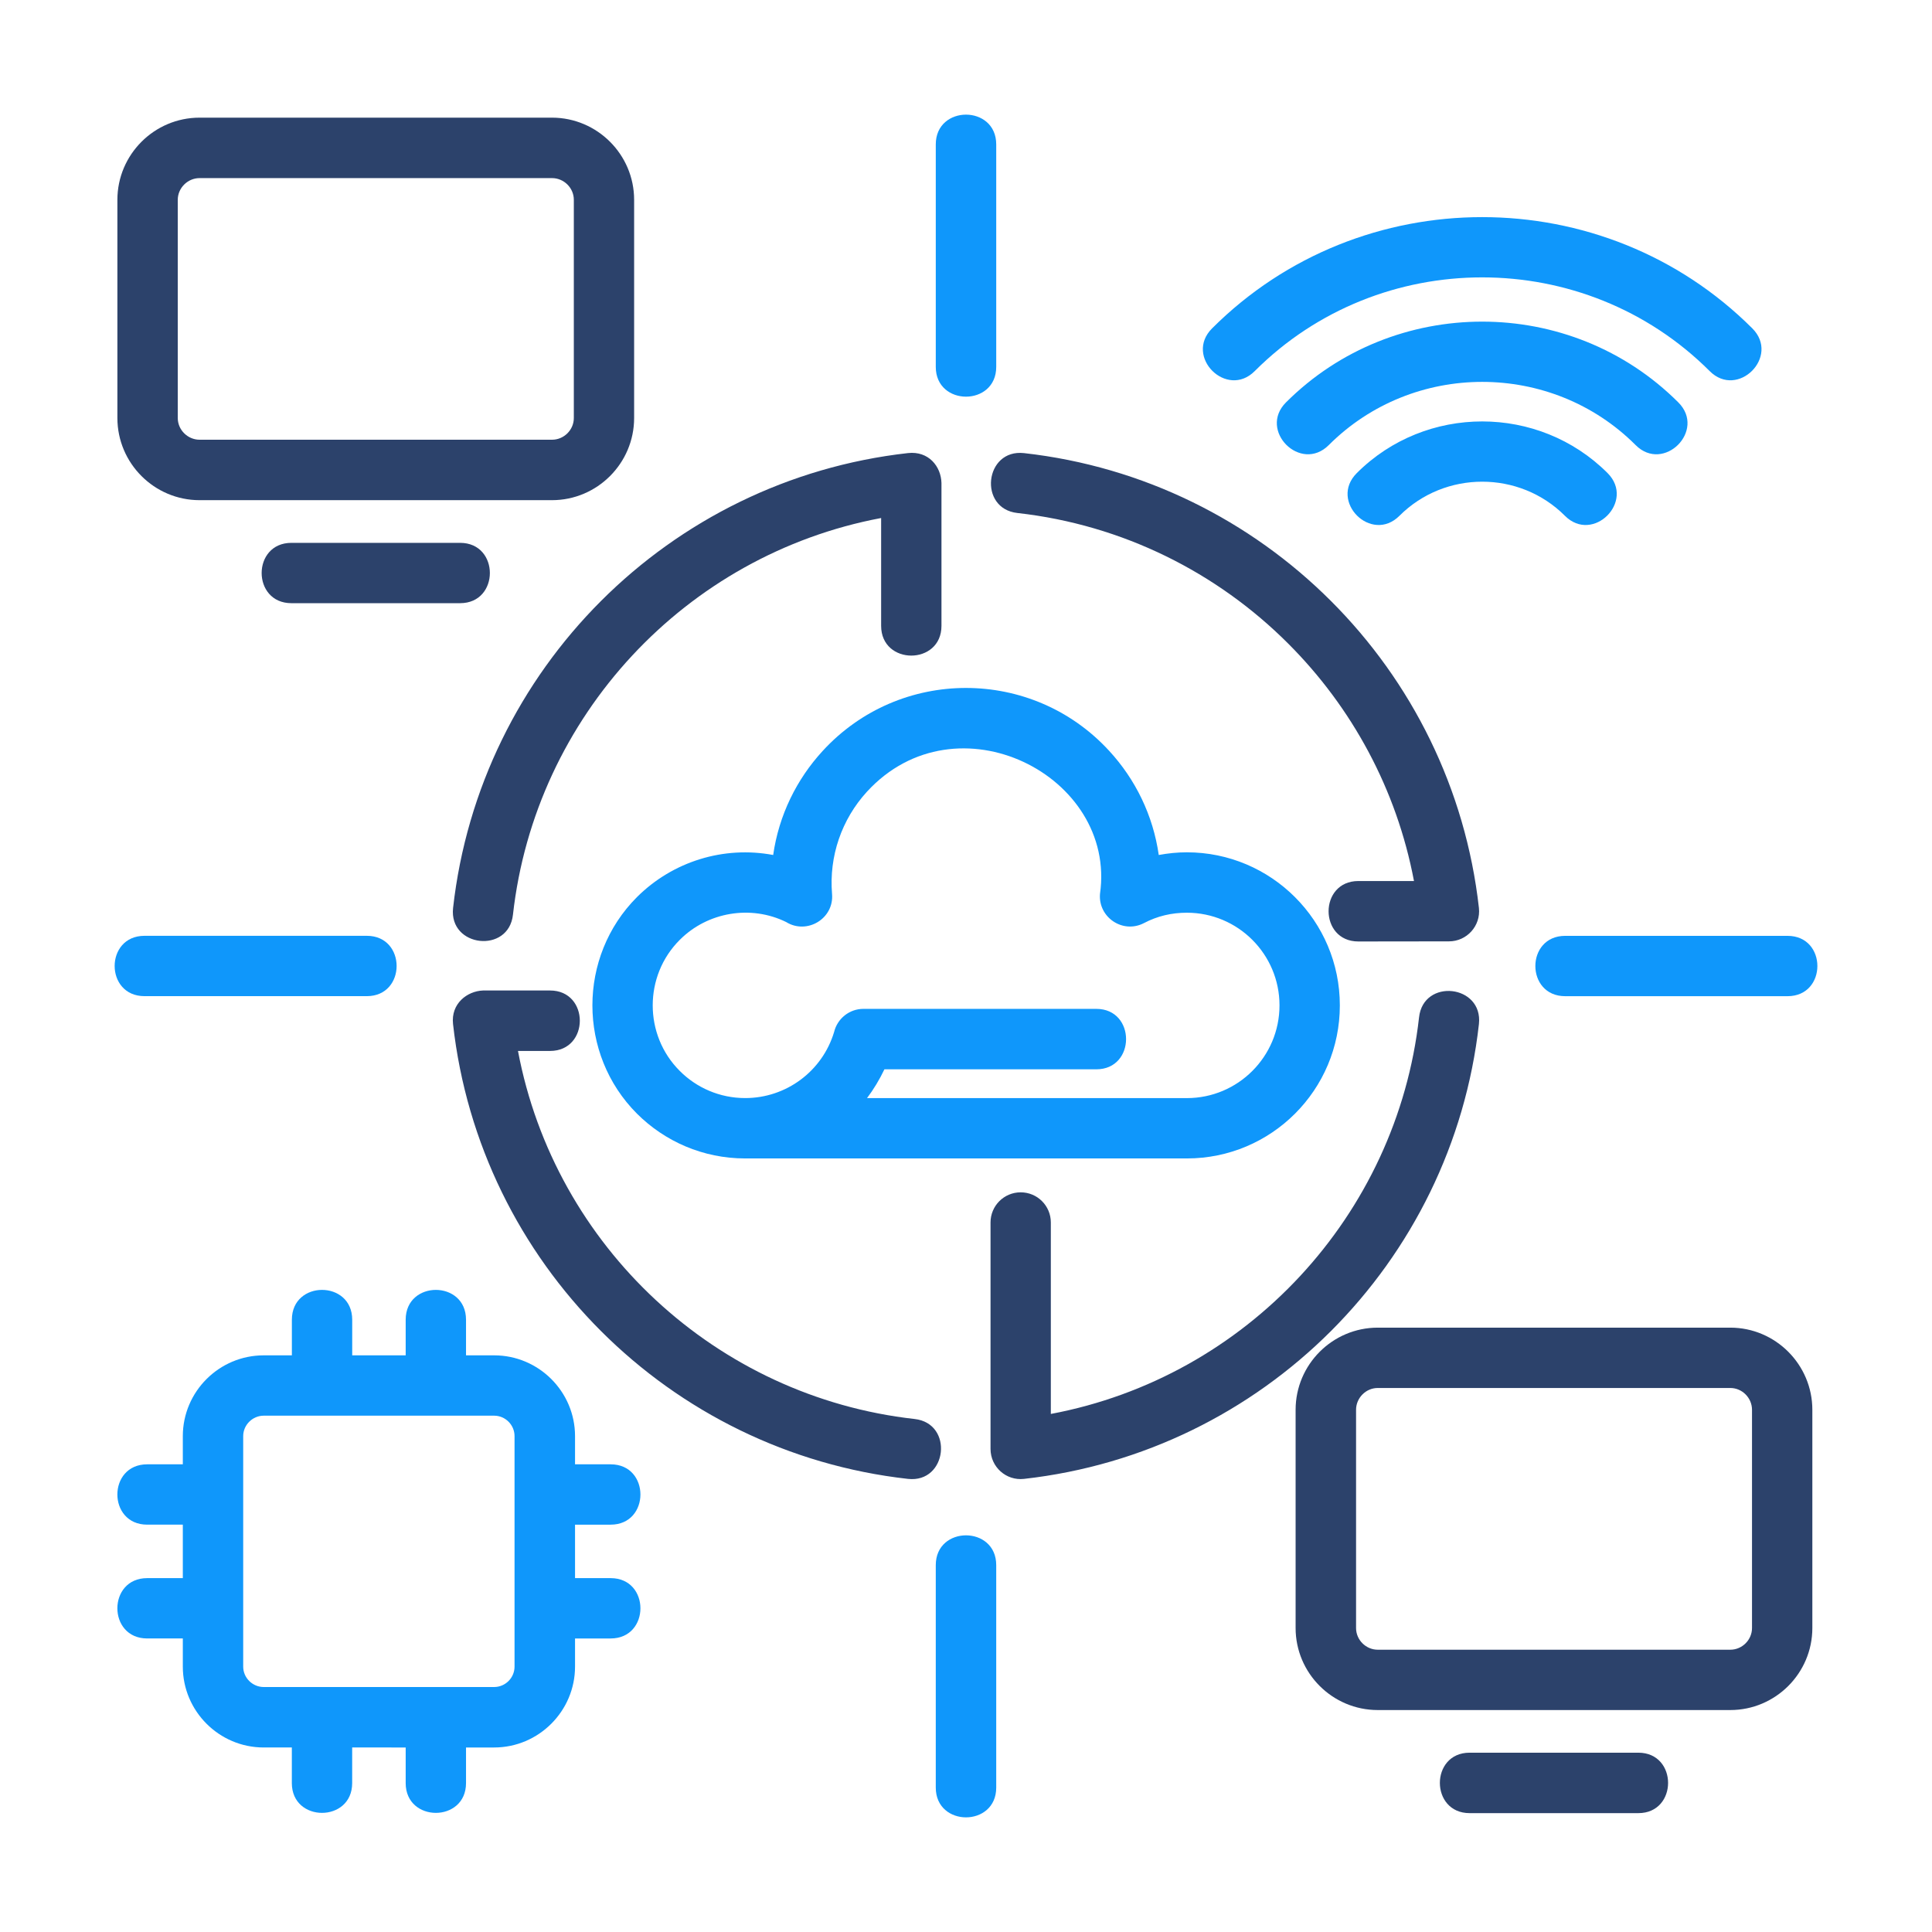 <?xml version="1.0" encoding="utf-8"?>
<!-- Generator: Adobe Illustrator 27.8.1, SVG Export Plug-In . SVG Version: 6.00 Build 0)  -->
<svg version="1.1" id="Layer_1" xmlns="http://www.w3.org/2000/svg" xmlns:xlink="http://www.w3.org/1999/xlink" x="0px" y="0px"
	 viewBox="0 0 512 512" style="enable-background:new 0 0 512 512;" xml:space="preserve">
<style type="text/css">
	.st0{fill:#0F97FB;}
	.st1{fill:#2C426B;}
	.st2{fill-rule:evenodd;clip-rule:evenodd;fill:#0F97FB;}
</style>
<g>
	<path class="st1" d="M365.12,351.84h93.43c11.96,0,21.74,9.78,21.74,21.77v57.83c0,11.99-9.78,21.74-21.74,21.74h-93.43
		c-11.99,0-21.77-9.75-21.77-21.74v-57.83C343.35,361.62,353.13,351.84,365.12,351.84L365.12,351.84z M389.47,480.5
		c-10.52,0-10.52-16.02,0-16.02h44.7c10.52,0,10.52,16.02,0,16.02H389.47z M458.55,367.83h-93.43c-3.15,0-5.75,2.64-5.75,5.78v57.83
		c0,3.15,2.61,5.75,5.75,5.75h93.43c3.15,0,5.75-2.61,5.75-5.75v-57.83C464.3,370.46,461.7,367.83,458.55,367.83L458.55,367.83z"/>
	<path class="st0" d="M229.77,291.01h84.76c13.55,0,24.55-11,24.55-24.58c0-13.55-11-24.55-24.55-24.55
		c-4.03,0-7.82,0.88-11.37,2.75c-5.64,2.92-12.16-1.56-11.65-7.74c4.48-31.41-38.07-52.87-61.74-27.1
		c-6.75,7.37-10.09,17.15-9.27,27.1c0.57,6.6-6.69,10.86-12.16,7.46c-9.35-4.59-20.81-2.69-28.2,4.73c-9.55,9.52-9.55,25.2,0,34.72
		c4.42,4.45,10.57,7.2,17.35,7.2c10.86,0,20.44-7.12,23.56-17.52c0.85-3.51,4-6.12,7.77-6.12h61.71c10.52,0,10.52,16.02,0,16.02
		h-56.15C233.08,286.1,231.55,288.65,229.77,291.01L229.77,291.01z M314.52,307H197.48c-11.2,0-21.34-4.54-28.69-11.88
		c-15.73-15.76-15.73-41.61,0-57.37c9.5-9.47,22.99-13.63,36.11-11.17c1.5-10.52,6.21-20.07,13.12-27.58
		c20.41-22.25,55.53-22.25,75.94,0c6.92,7.51,11.62,17.06,13.12,27.58c2.44-0.45,4.93-0.71,7.43-0.71
		c22.39,0,40.56,18.17,40.56,40.56C355.08,288.85,336.92,307,314.52,307L314.52,307z"/>
	<path class="st1" d="M269.62,135.95c-10.43-1.16-8.7-17.04,1.76-15.87c31.63,3.54,60.01,17.86,81.35,39.2
		c21.34,21.32,35.66,49.69,39.2,81.35c0.51,4.73-3.2,8.84-7.94,8.84l-24.01,0.03c-10.52,0-10.52-16.02,0-16.02h14.74
		c-4.59-24.32-16.47-46.06-33.31-62.9C322.57,151.71,297.51,139.07,269.62,135.95L269.62,135.95z M376.06,269.63
		c1.13-10.46,17.01-8.7,15.87,1.76c-7.09,63.3-57.26,113.44-120.56,120.53c-4.73,0.54-8.87-3.17-8.87-7.94v-60.01
		c0-4.42,3.57-7.99,7.99-7.99s7.99,3.57,7.99,7.99v50.74C330.37,364.96,370.17,322.13,376.06,269.63L376.06,269.63z M242.38,376.05
		c10.43,1.16,8.67,17.04-1.76,15.87c-63.3-7.09-113.47-57.23-120.56-120.53c-0.6-5.44,3.74-8.73,7.94-8.9h17.77
		c10.52,0,10.52,16.02,0,16.02h-8.5C147.05,330.38,189.85,370.18,242.38,376.05L242.38,376.05z M135.94,242.39
		c-1.13,10.43-17.01,8.67-15.87-1.76c7.09-63.3,57.26-113.47,120.56-120.56c5.41-0.6,8.76,3.49,8.87,7.94v37.84
		c0,10.52-15.99,10.52-15.99,0v-28.57C181.63,147.04,141.83,189.87,135.94,242.39L135.94,242.39z"/>
	<path class="st0" d="M370.87,136.69c-7.46,7.46-18.77-3.85-11.31-11.31c18.26-18.26,48.22-18.26,66.47,0
		c7.43,7.46-3.88,18.77-11.31,11.31C402.68,124.64,382.92,124.64,370.87,136.69L370.87,136.69z M352.14,117.95
		c-7.46,7.46-18.77-3.88-11.34-11.31c28.57-28.54,75.43-28.54,103.97,0c7.46,7.43-3.88,18.77-11.31,11.31
		C411.13,95.62,374.47,95.62,352.14,117.95L352.14,117.95z M332.52,98.34c-7.43,7.46-18.77-3.86-11.31-11.31
		c39.32-39.32,103.83-39.32,143.18,0c7.43,7.46-3.88,18.77-11.31,11.31C419.94,65.23,365.63,65.23,332.52,98.34L332.52,98.34z"/>
	<path class="st1" d="M52.88,31.18h93.4c11.99,0,21.77,9.78,21.77,21.77v57.83c0,11.99-9.78,21.77-21.77,21.77h-93.4
		c-11.99,0-21.77-9.78-21.77-21.77V52.95C31.11,40.96,40.89,31.18,52.88,31.18L52.88,31.18z M77.23,159.85
		c-10.52,0-10.52-15.99,0-15.99h44.7c10.52,0,10.52,15.99,0,15.99H77.23z M146.29,47.2h-93.4c-3.15,0-5.78,2.61-5.78,5.75v57.83
		c0,3.15,2.64,5.75,5.78,5.75h93.4c3.17,0,5.78-2.61,5.78-5.75V52.95C152.07,49.81,149.46,47.2,146.29,47.2L146.29,47.2z"/>
	<path class="st0" d="M264.01,473.73c0,10.52-16.02,10.52-16.02,0v-58.96c0-10.52,16.02-10.52,16.02,0V473.73z M38.29,263.99
		c-10.54,0-10.54-15.99,0-15.99h58.93c10.52,0,10.52,15.99,0,15.99H38.29z M247.99,38.27c0-10.52,16.02-10.52,16.02,0v58.96
		c0,10.52-16.02,10.52-16.02,0V38.27z M473.72,248.01c10.54,0,10.54,15.99,0,15.99h-58.93c-10.54,0-10.54-15.99,0-15.99H473.72z"/>
	<path class="st0" d="M69.89,359.18h7.46v-9.44c0-10.54,15.99-10.54,15.99,0v9.44h14.17v-9.44c0-10.54,15.99-10.54,15.99,0v9.44
		h7.46c11.79,0,21.43,9.61,21.43,21.4v7.48h9.44c10.52,0,10.52,15.99,0,15.99h-9.44v14.17h9.44c10.52,0,10.52,15.99,0,15.99h-9.44
		v7.46c0,11.79-9.64,21.43-21.43,21.43h-7.46v9.44c0,10.52-15.99,10.52-15.99,0v-9.44H93.33v9.44c0,10.52-15.99,10.52-15.99,0v-9.44
		h-7.46c-11.82,0-21.43-9.64-21.43-21.43v-7.46h-9.44c-10.54,0-10.54-15.99,0-15.99h9.44v-14.17h-9.44c-10.54,0-10.54-15.99,0-15.99
		h9.44v-7.48C48.46,368.79,58.07,359.18,69.89,359.18L69.89,359.18z M130.95,375.17H69.89c-2.98,0-5.44,2.47-5.44,5.41v61.09
		c0,2.98,2.47,5.41,5.44,5.41h61.06c2.98,0,5.41-2.44,5.41-5.41v-61.09C136.36,377.63,133.93,375.17,130.95,375.17L130.95,375.17z"
		/>
</g>
</svg>
